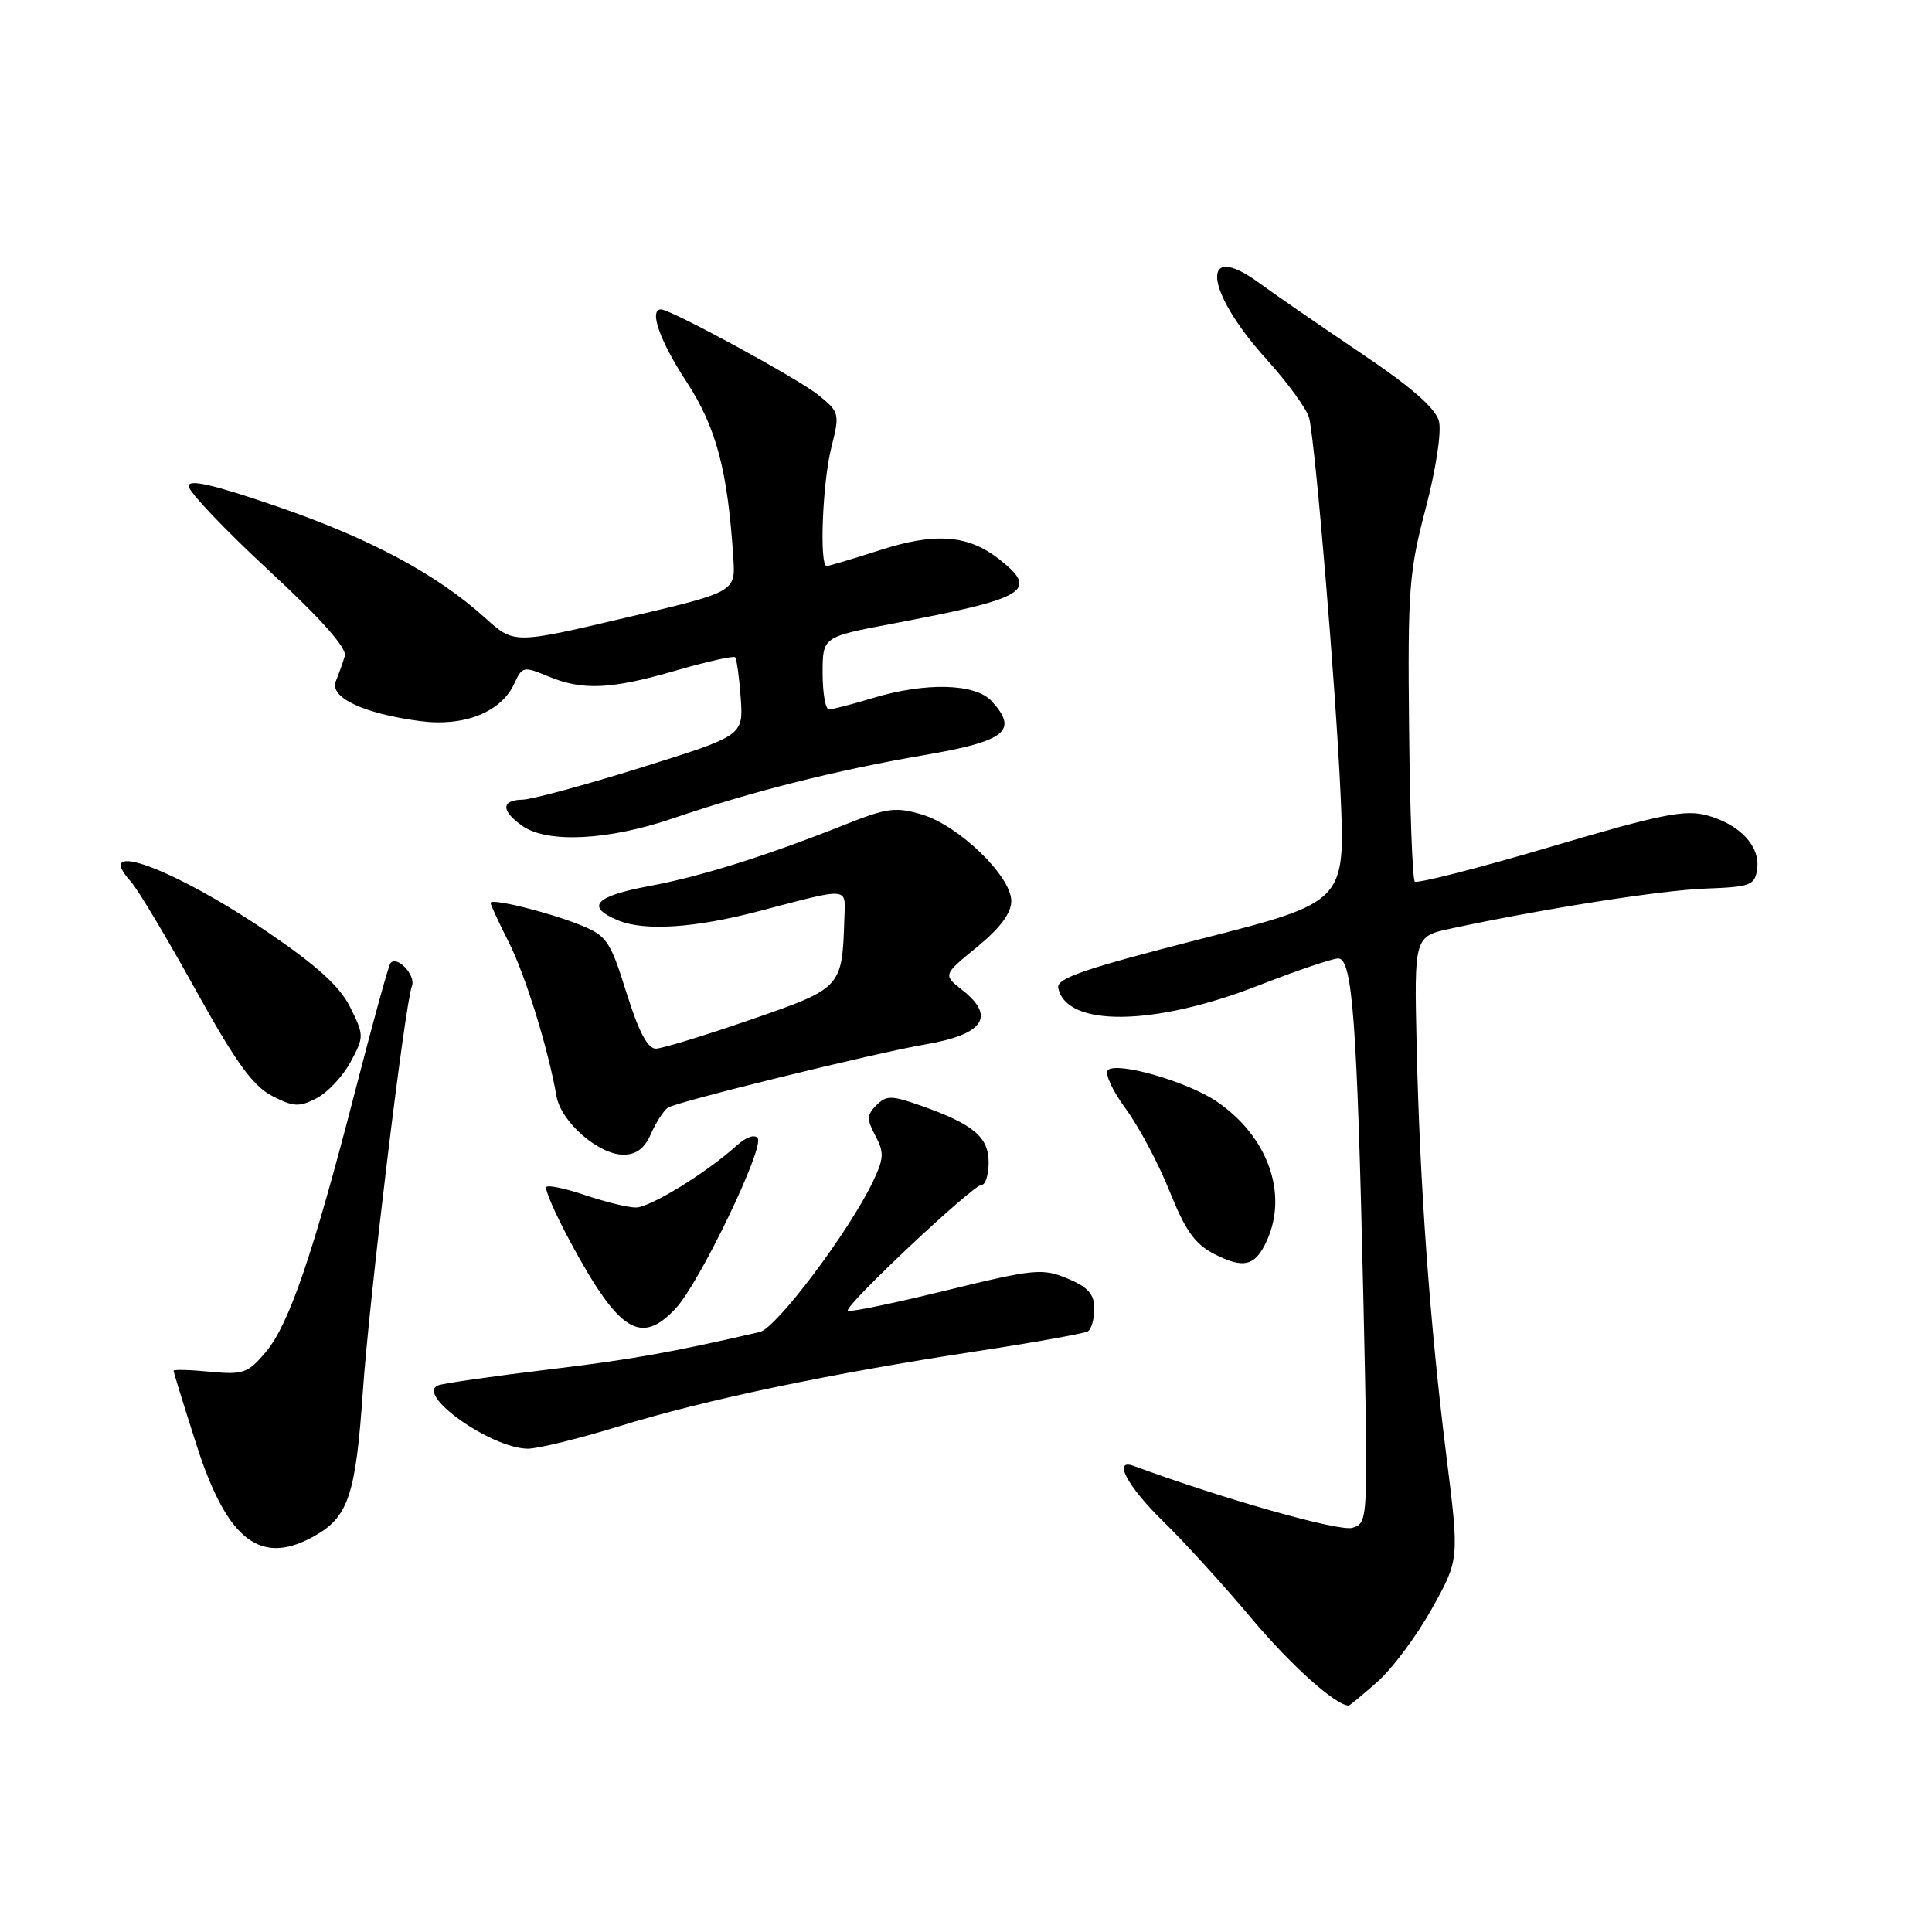 <?xml version="1.0" encoding="UTF-8" standalone="no"?>
<!DOCTYPE svg PUBLIC "-//W3C//DTD SVG 1.1//EN" "http://www.w3.org/Graphics/SVG/1.1/DTD/svg11.dtd" >
<svg xmlns="http://www.w3.org/2000/svg" xmlns:xlink="http://www.w3.org/1999/xlink" version="1.1" viewBox="0 0 256 256">
 <g >
 <path fill="currentColor"
d=" M 182.48 222.88 C 184.44 221.17 187.69 216.81 189.70 213.21 C 193.37 206.65 193.37 206.65 191.67 193.07 C 189.47 175.50 188.14 157.15 187.72 138.79 C 187.38 124.08 187.38 124.08 192.25 123.04 C 204.55 120.40 220.15 117.95 226.04 117.74 C 231.96 117.52 232.53 117.31 232.83 115.17 C 233.26 112.14 230.58 109.26 226.23 108.05 C 223.27 107.24 220.15 107.86 205.39 112.23 C 195.84 115.05 187.78 117.11 187.47 116.81 C 187.16 116.50 186.82 107.30 186.71 96.37 C 186.52 78.21 186.71 75.72 188.90 67.41 C 190.26 62.23 191.03 57.24 190.67 55.82 C 190.24 54.10 187.03 51.30 180.27 46.75 C 174.90 43.13 168.85 38.96 166.83 37.48 C 159.00 31.75 159.59 38.47 167.69 47.46 C 170.65 50.73 173.26 54.33 173.49 55.46 C 174.37 59.64 176.98 90.99 177.62 105.01 C 178.28 119.53 178.28 119.53 159.10 124.42 C 143.80 128.33 139.98 129.63 140.22 130.88 C 141.23 136.12 152.89 136.00 166.71 130.60 C 171.78 128.62 176.55 127.00 177.32 127.00 C 179.21 127.00 179.82 135.26 180.65 171.89 C 181.31 201.72 181.31 201.77 179.20 202.44 C 177.49 202.98 162.08 198.62 150.25 194.25 C 147.39 193.19 149.34 196.91 154.08 201.54 C 156.88 204.27 162.15 210.05 165.78 214.39 C 171.03 220.64 176.96 225.97 178.72 226.00 C 178.83 226.00 180.53 224.60 182.48 222.88 Z  M 42.01 203.33 C 46.17 200.88 47.16 197.79 48.07 184.50 C 48.90 172.30 53.64 133.10 54.58 130.66 C 55.15 129.18 52.46 126.43 51.70 127.70 C 51.43 128.14 49.35 135.70 47.08 144.50 C 41.47 166.23 38.30 175.50 35.23 179.14 C 32.85 181.96 32.23 182.18 27.82 181.76 C 25.17 181.50 23.00 181.45 23.00 181.63 C 23.00 181.82 24.36 186.24 26.03 191.44 C 30.16 204.32 34.66 207.67 42.01 203.33 Z  M 82.00 189.00 C 93.37 185.49 109.94 182.01 129.40 179.05 C 137.05 177.88 143.69 176.69 144.15 176.41 C 144.62 176.12 145.00 174.76 145.00 173.39 C 145.00 171.48 144.17 170.55 141.45 169.41 C 138.13 168.03 137.07 168.13 125.32 171.00 C 118.41 172.70 112.57 173.90 112.34 173.68 C 111.78 173.12 128.91 157.00 130.07 157.00 C 130.58 157.00 131.00 155.66 131.00 154.02 C 131.00 150.66 128.98 148.96 122.04 146.51 C 118.12 145.13 117.45 145.12 116.12 146.45 C 114.84 147.73 114.83 148.30 115.99 150.49 C 117.17 152.69 117.13 153.51 115.68 156.54 C 112.52 163.17 102.87 176.00 100.67 176.50 C 88.77 179.24 83.71 180.14 72.50 181.49 C 65.35 182.35 58.88 183.28 58.11 183.55 C 54.91 184.69 64.96 191.86 69.89 191.96 C 71.20 191.98 76.65 190.65 82.00 189.00 Z  M 89.58 173.32 C 92.69 169.97 101.24 152.20 100.41 150.85 C 100.04 150.25 98.92 150.63 97.64 151.77 C 93.57 155.44 86.13 160.00 84.25 160.00 C 83.21 160.00 80.23 159.27 77.62 158.39 C 75.02 157.50 72.67 157.00 72.40 157.27 C 72.13 157.54 73.57 160.85 75.61 164.63 C 82.04 176.54 84.93 178.34 89.58 173.32 Z  M 167.86 164.40 C 170.71 158.16 167.99 150.59 161.26 145.98 C 157.42 143.34 147.98 140.62 146.80 141.80 C 146.36 142.24 147.41 144.53 149.14 146.88 C 150.88 149.24 153.50 154.16 154.97 157.83 C 157.07 163.08 158.34 164.86 160.93 166.18 C 164.81 168.16 166.33 167.77 167.86 164.40 Z  M 86.25 150.25 C 86.92 148.74 87.92 147.18 88.48 146.78 C 89.58 146.01 115.94 139.53 122.50 138.41 C 130.36 137.08 131.99 134.71 127.48 131.16 C 124.95 129.17 124.95 129.17 129.48 125.47 C 132.54 122.96 134.00 120.99 134.00 119.38 C 134.00 116.11 127.07 109.40 122.19 107.94 C 118.70 106.89 117.54 107.04 111.88 109.30 C 101.46 113.44 92.90 116.13 86.07 117.40 C 78.81 118.75 77.53 120.15 81.91 121.96 C 85.39 123.40 92.04 122.97 100.50 120.75 C 112.76 117.54 112.02 117.47 111.88 121.73 C 111.59 130.89 111.56 130.93 99.50 135.10 C 93.45 137.19 87.79 138.92 86.93 138.95 C 85.83 138.99 84.64 136.74 83.01 131.54 C 80.84 124.61 80.41 123.98 76.82 122.54 C 72.53 120.83 65.00 118.98 65.00 119.64 C 65.00 119.87 66.07 122.19 67.38 124.78 C 69.61 129.18 72.62 138.88 73.74 145.26 C 74.34 148.66 79.31 153.00 82.60 153.00 C 84.31 153.00 85.41 152.17 86.25 150.25 Z  M 46.45 140.72 C 48.25 137.37 48.25 137.19 46.40 133.46 C 45.02 130.69 42.00 127.95 35.38 123.45 C 23.00 115.05 12.12 111.05 17.35 116.83 C 18.26 117.84 22.10 124.26 25.88 131.09 C 31.21 140.71 33.49 143.88 36.03 145.20 C 38.87 146.67 39.65 146.72 41.95 145.52 C 43.41 144.77 45.43 142.61 46.45 140.72 Z  M 89.07 108.47 C 99.56 104.89 110.89 102.03 122.50 100.05 C 133.27 98.20 134.97 96.84 131.43 92.93 C 129.28 90.54 122.65 90.37 115.59 92.51 C 112.89 93.33 110.30 94.00 109.84 94.00 C 109.38 94.00 109.00 91.84 109.00 89.19 C 109.00 84.39 109.00 84.39 118.25 82.64 C 136.11 79.26 137.73 78.29 132.40 74.10 C 128.28 70.86 123.91 70.53 116.59 72.90 C 113.01 74.05 109.84 75.00 109.54 75.00 C 108.55 75.00 108.98 63.95 110.16 59.28 C 111.29 54.79 111.24 54.61 108.41 52.32 C 105.69 50.14 88.90 41.00 87.59 41.00 C 85.96 41.00 87.41 45.15 90.95 50.56 C 94.91 56.62 96.43 62.33 97.17 73.97 C 97.46 78.44 97.46 78.44 82.78 81.88 C 68.10 85.33 68.10 85.33 64.29 81.88 C 57.88 76.09 49.06 71.36 36.75 67.12 C 28.29 64.21 25.00 63.45 25.00 64.41 C 25.00 65.15 29.76 70.16 35.57 75.54 C 42.54 81.99 45.99 85.87 45.69 86.92 C 45.43 87.79 44.90 89.29 44.50 90.26 C 43.62 92.41 48.13 94.55 55.67 95.55 C 61.51 96.32 66.43 94.36 68.16 90.55 C 69.18 88.31 69.39 88.27 72.58 89.60 C 77.20 91.53 80.93 91.36 89.60 88.84 C 93.68 87.66 97.19 86.87 97.41 87.09 C 97.62 87.32 97.95 89.74 98.15 92.48 C 98.50 97.47 98.50 97.47 85.00 101.69 C 77.58 104.01 70.49 105.93 69.25 105.96 C 66.39 106.01 66.37 107.45 69.22 109.44 C 72.53 111.76 80.59 111.36 89.07 108.47 Z "/>
</g>
</svg>
